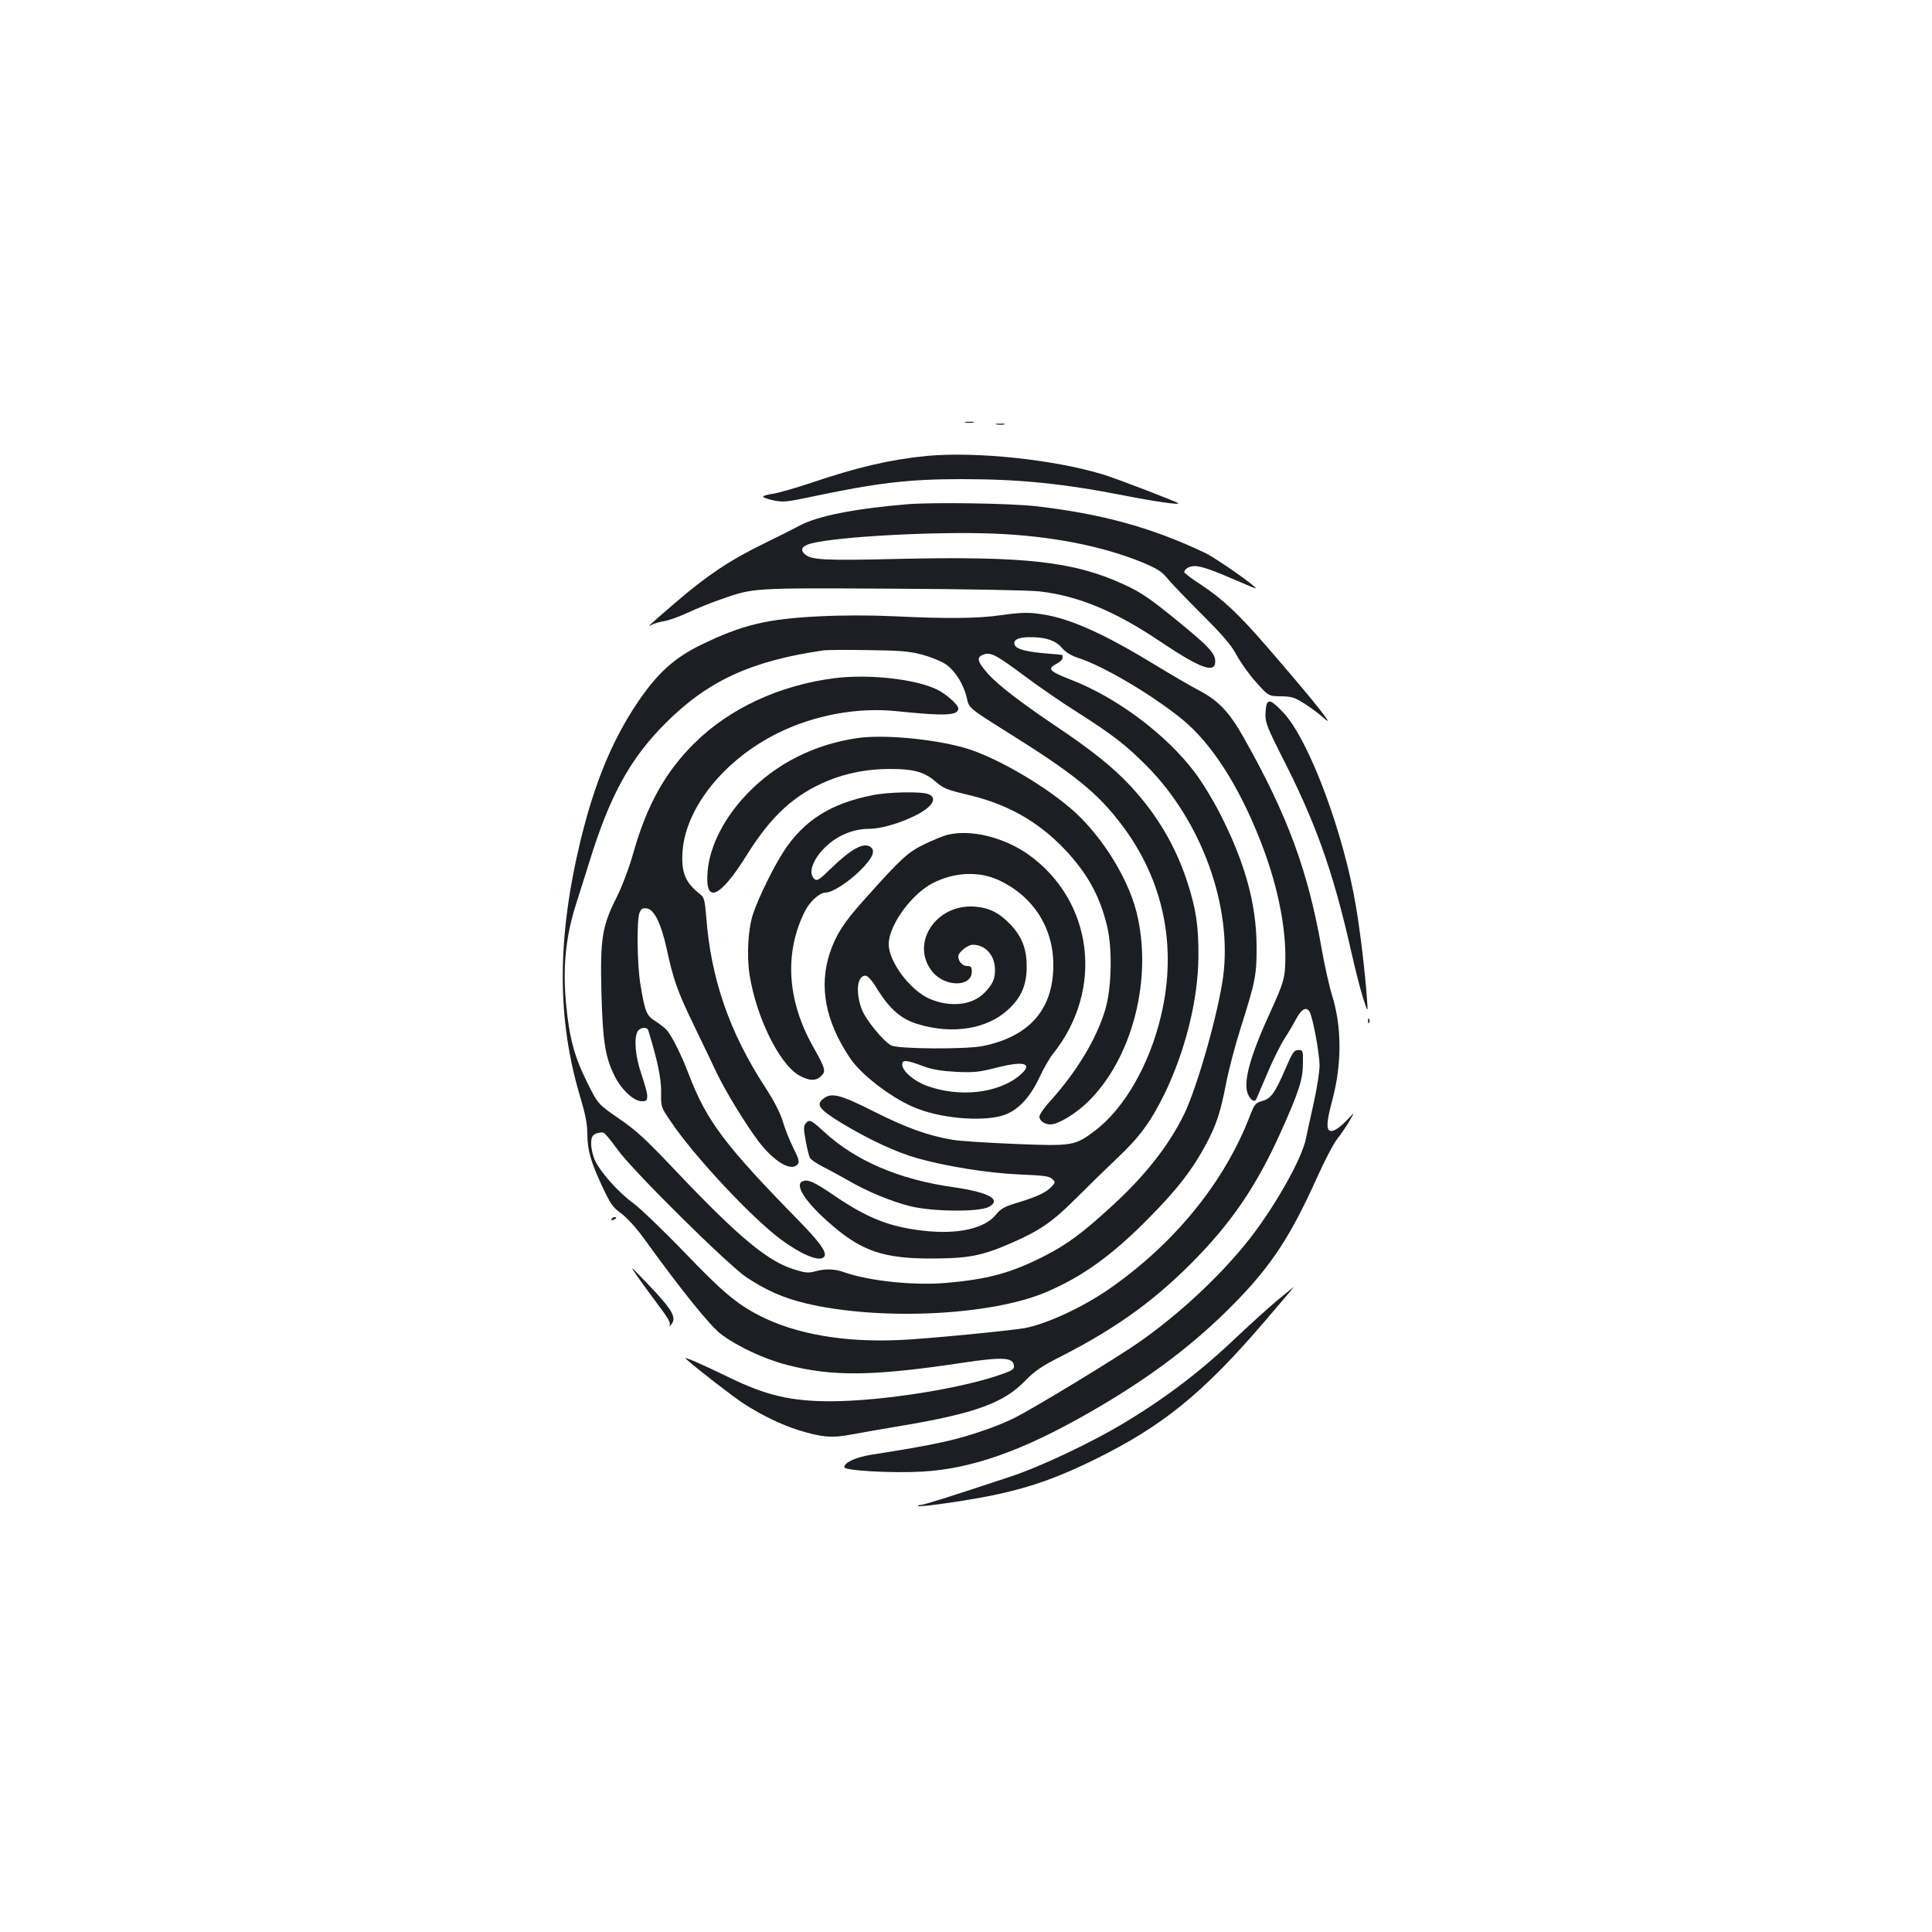 <?xml version="1.0" standalone="no"?>
<!DOCTYPE svg PUBLIC "-//W3C//DTD SVG 20010904//EN"
 "http://www.w3.org/TR/2001/REC-SVG-20010904/DTD/svg10.dtd">
<svg version="1.0" xmlns="http://www.w3.org/2000/svg"
 width="1000pt" height="1000pt" viewBox="0 0 1000 1000"
 preserveAspectRatio="xMidYMid meet">
<g transform="translate(0,1000) scale(0.1,-0.1)"
fill="#1b1f23" stroke="none">
<path d="M4998 7813 c12 -2 30 -2 40 0 9 3 -1 5 -23 4 -22 0 -30 -2 -17 -4z"/>
<path d="M5158 7803 c12 -2 30 -2 40 0 9 3 -1 5 -23 4 -22 0 -30 -2 -17 -4z"/>
<path d="M4796 7640 c-185 -18 -359 -58 -600 -140 -82 -27 -171 -53 -198 -56
-26 -4 -48 -10 -48 -15 0 -4 24 -13 54 -19 47 -10 69 -8 178 15 357 76 517 95
797 95 298 0 524 -23 836 -84 152 -30 293 -51 284 -41 -10 9 -315 126 -389
149 -257 78 -661 120 -914 96z"/>
<path d="M4695 7390 c-273 -23 -464 -61 -555 -110 -30 -16 -115 -59 -189 -95
-172 -84 -294 -165 -456 -305 -152 -131 -146 -126 -120 -113 11 6 39 14 63 18
24 4 80 24 125 45 45 21 121 52 169 68 169 60 161 59 888 55 382 -2 705 -8
760 -14 200 -23 392 -102 626 -260 209 -140 284 -167 284 -102 0 40 -32 75
-173 191 -161 132 -208 165 -300 207 -259 119 -510 147 -1172 132 -376 -9
-442 -5 -476 22 -31 25 -19 46 33 59 140 35 645 62 942 50 289 -11 557 -63
764 -147 79 -33 104 -48 132 -82 19 -24 100 -108 180 -188 113 -113 155 -162
183 -216 21 -38 66 -101 101 -139 62 -69 62 -69 127 -70 56 -1 71 -6 124 -40
33 -21 75 -53 94 -70 76 -70 -44 81 -290 365 -146 169 -231 249 -342 322 -48
31 -87 61 -87 65 0 17 25 32 55 32 35 -1 92 -21 223 -78 50 -22 92 -39 92 -37
0 12 -209 158 -262 183 -275 131 -536 203 -878 242 -132 15 -532 21 -665 10z"/>
<path d="M5175 6815 c-111 -16 -278 -18 -541 -5 -128 6 -270 6 -391 0 -273
-13 -401 -44 -613 -147 -142 -69 -228 -148 -332 -302 -130 -194 -221 -415
-293 -711 -123 -509 -123 -927 0 -1334 25 -84 35 -135 35 -184 0 -84 18 -147
79 -277 41 -87 54 -106 97 -136 28 -21 76 -73 114 -125 198 -275 347 -459 405
-502 82 -61 222 -127 336 -156 236 -62 445 -60 916 11 202 30 255 27 261 -14
3 -18 -6 -25 -52 -42 -202 -75 -623 -143 -896 -144 -205 0 -335 30 -525 123
-152 74 -242 112 -225 97 45 -42 242 -195 299 -232 95 -61 194 -109 286 -138
117 -36 170 -41 266 -23 46 9 165 29 264 46 382 64 532 119 642 234 49 50 83
74 192 129 289 148 493 297 701 513 188 195 311 381 431 648 93 208 112 267
113 351 1 68 0 70 -24 70 -22 0 -30 -12 -67 -98 -54 -125 -75 -154 -121 -166
-33 -10 -39 -16 -61 -73 -129 -337 -377 -648 -709 -885 -142 -102 -337 -194
-457 -217 -69 -13 -520 -57 -650 -62 -287 -13 -539 31 -725 127 -120 62 -193
124 -395 335 -105 108 -220 219 -258 247 -76 55 -171 162 -198 222 -10 22 -19
59 -19 83 0 35 4 44 24 54 14 6 31 8 40 5 8 -3 39 -41 70 -84 74 -106 575
-602 672 -666 102 -67 187 -104 300 -132 381 -92 959 -66 1249 57 187 80 340
189 530 382 146 147 225 249 294 377 55 101 78 170 107 320 13 69 48 202 78
296 74 233 81 268 80 418 -1 218 -61 433 -190 685 -35 69 -93 164 -129 211
-147 196 -403 388 -640 480 -115 45 -127 57 -75 84 17 9 30 22 30 30 0 8 -1
15 -2 15 -2 1 -46 5 -98 9 -105 10 -150 25 -150 52 0 22 31 32 92 31 75 -1
124 -19 155 -56 19 -22 46 -39 83 -51 133 -43 381 -190 539 -318 151 -124 291
-340 404 -627 83 -211 129 -422 130 -595 0 -115 -5 -134 -83 -305 -104 -227
-139 -362 -108 -419 15 -29 33 -37 41 -19 3 7 28 66 56 131 27 65 67 146 89
180 22 34 50 82 63 107 27 49 52 61 68 32 17 -32 51 -217 51 -277 0 -31 -13
-116 -29 -188 -16 -73 -35 -157 -41 -188 -21 -110 -173 -375 -311 -545 -147
-181 -349 -368 -550 -509 -110 -78 -546 -343 -646 -393 -32 -17 -98 -44 -147
-61 -156 -55 -260 -78 -598 -131 -80 -13 -138 -40 -138 -64 0 -18 244 -32 405
-23 256 15 519 108 864 306 286 164 502 323 700 515 226 221 330 373 477 699
39 87 87 180 108 205 20 26 48 67 62 92 26 45 26 45 -7 10 -42 -46 -79 -70
-95 -63 -20 8 -17 50 11 155 51 188 51 385 -1 548 -13 44 -36 144 -50 222 -72
418 -178 705 -407 1111 -74 131 -130 190 -228 242 -41 21 -142 80 -226 131
-251 154 -428 235 -563 260 -89 16 -126 16 -245 -1z m-400 -204 c44 -12 98
-34 120 -49 50 -35 93 -104 109 -174 11 -53 11 -53 215 -181 341 -213 463
-312 586 -475 218 -287 289 -631 205 -987 -59 -254 -191 -483 -342 -597 -104
-79 -117 -81 -415 -69 -142 6 -286 15 -320 21 -127 21 -241 62 -406 145 -180
91 -224 102 -267 67 -38 -31 -19 -55 101 -128 142 -85 278 -148 387 -179 149
-42 366 -77 529 -84 125 -5 155 -9 169 -23 17 -16 17 -19 -2 -39 -27 -30 -75
-53 -174 -83 -71 -21 -90 -32 -114 -62 -58 -73 -200 -105 -378 -84 -175 20
-289 65 -465 185 -98 67 -131 82 -158 71 -44 -16 10 -103 131 -210 170 -152
285 -192 549 -190 180 1 250 15 397 79 148 64 216 111 334 229 61 61 156 154
211 206 122 115 177 190 249 335 109 224 176 492 177 715 1 156 -12 245 -58
386 -60 185 -157 348 -291 493 -94 100 -192 180 -388 312 -183 123 -299 213
-348 267 -62 69 -67 92 -22 106 34 10 65 -7 206 -112 73 -55 197 -140 275
-189 188 -120 250 -169 359 -278 284 -287 443 -725 395 -1090 -25 -186 -132
-566 -201 -710 -79 -163 -205 -324 -383 -485 -144 -132 -224 -191 -337 -249
-171 -88 -293 -122 -510 -141 -168 -15 -399 9 -531 55 -49 18 -99 19 -152 4
-32 -9 -51 -7 -105 10 -138 42 -288 167 -610 506 -158 167 -207 213 -298 275
-109 75 -109 75 -166 190 -66 133 -92 231 -108 405 -18 186 -2 346 50 510 16
50 47 149 70 222 106 344 211 536 394 719 219 220 445 324 821 378 17 2 120 3
230 1 165 -2 214 -6 280 -24z"/>
<path d="M4321 6490 c-286 -36 -546 -157 -728 -338 -149 -148 -243 -316 -313
-560 -24 -86 -60 -180 -90 -240 -74 -146 -84 -214 -77 -492 7 -250 19 -329 67
-427 36 -73 100 -133 142 -133 24 0 28 4 28 28 0 15 -14 65 -30 112 -31 89
-40 184 -20 221 12 21 48 26 55 7 48 -155 68 -251 67 -320 -1 -77 -1 -78 48
-150 119 -179 422 -503 574 -615 99 -73 187 -111 216 -93 28 17 -4 67 -119
185 -389 397 -483 522 -575 762 -38 100 -86 197 -113 229 -10 12 -37 33 -60
48 -47 29 -55 48 -79 196 -16 99 -19 327 -4 365 8 21 16 26 38 23 37 -4 74
-78 102 -206 36 -166 57 -225 144 -404 46 -95 97 -202 114 -238 45 -95 153
-272 219 -359 82 -106 169 -157 202 -117 10 11 5 29 -22 83 -19 37 -44 100
-55 138 -14 46 -46 108 -93 180 -185 285 -280 561 -304 884 -6 77 -11 96 -28
110 -81 63 -102 115 -94 226 17 226 217 474 492 610 189 94 414 135 615 114
252 -26 320 -23 320 14 0 19 -59 72 -108 97 -111 55 -351 82 -531 60z"/>
<path d="M4440 6180 c-225 -32 -425 -133 -576 -292 -116 -122 -189 -265 -201
-394 -17 -178 62 -146 204 83 125 200 245 310 416 381 99 41 207 62 325 62
121 0 178 -16 235 -66 39 -34 58 -42 163 -67 204 -47 363 -136 500 -278 121
-127 187 -245 225 -406 27 -114 23 -318 -10 -428 -45 -151 -145 -318 -284
-473 -32 -34 -57 -71 -57 -82 0 -21 27 -40 57 -40 39 0 127 53 189 112 236
226 344 648 255 993 -48 183 -189 404 -343 534 -153 130 -399 269 -548 311
-167 46 -416 69 -550 50z"/>
<path d="M4516 5884 c-218 -43 -356 -131 -461 -293 -52 -81 -125 -228 -156
-318 -27 -76 -35 -220 -19 -320 35 -219 153 -458 254 -518 52 -30 89 -32 117
-4 25 25 21 38 -41 149 -137 241 -152 491 -42 707 25 48 75 93 105 93 35 0
117 53 180 115 64 64 80 101 53 121 -36 26 -101 -10 -208 -114 -57 -56 -69
-63 -82 -52 -37 30 -8 108 66 175 60 54 139 85 217 85 60 0 160 29 241 70 88
44 115 91 64 110 -36 14 -206 11 -288 -6z"/>
<path d="M4905 5679 c-22 -5 -76 -27 -121 -49 -85 -41 -122 -75 -311 -287
-107 -119 -146 -181 -178 -276 -57 -173 -23 -354 105 -544 55 -83 205 -199
325 -252 131 -58 350 -79 464 -45 75 22 141 90 191 197 21 45 52 100 70 122
266 332 209 792 -127 1032 -126 89 -299 132 -418 102z m263 -234 c180 -83 286
-248 284 -445 -2 -226 -124 -364 -363 -414 -88 -18 -441 -16 -476 3 -42 22
-133 134 -153 188 -33 88 -23 173 19 173 13 0 35 -25 65 -75 62 -98 121 -150
204 -175 181 -56 361 -27 471 75 68 63 96 129 95 225 0 91 -26 155 -87 218
-55 57 -107 83 -177 89 -205 19 -344 -193 -222 -339 66 -78 202 -77 202 3 0
24 -4 29 -25 29 -23 0 -45 24 -45 50 0 21 49 60 75 60 66 0 115 -55 115 -130
0 -48 -11 -73 -53 -117 -62 -66 -177 -79 -285 -33 -101 44 -212 192 -212 283
0 97 117 259 228 316 112 57 237 63 340 16z m-383 -966 c43 -15 91 -23 166
-27 92 -4 119 -1 212 23 142 36 187 20 115 -41 -112 -94 -314 -116 -484 -53
-66 25 -124 76 -124 109 0 26 20 25 115 -11z"/>
<path d="M4170 4185 c-11 -13 -11 -29 0 -88 7 -40 17 -80 22 -90 5 -9 37 -31
71 -48 34 -17 92 -49 129 -70 96 -56 220 -107 318 -132 116 -29 358 -31 408
-4 69 38 0 76 -183 102 -282 40 -508 137 -671 288 -66 61 -75 65 -94 42z"/>
<path d="M6556 6354 c-3 -9 -6 -35 -6 -59 0 -35 16 -74 74 -189 185 -360 274
-607 371 -1036 19 -85 46 -191 60 -235 26 -80 26 -80 20 0 -9 128 -34 340 -56
470 -63 381 -242 861 -374 1004 -59 63 -78 73 -89 45z"/>
<path d="M7081 4714 c0 -11 3 -14 6 -6 3 7 2 16 -1 19 -3 4 -6 -2 -5 -13z"/>
<path d="M3165 3690 c-3 -6 1 -7 9 -4 18 7 21 14 7 14 -6 0 -13 -4 -16 -10z"/>
<path d="M3305 3385 c27 -38 71 -98 97 -133 59 -78 71 -99 63 -115 -4 -6 1 -3
9 7 30 37 7 76 -123 212 -95 99 -95 99 -46 29z"/>
<path d="M6612 3270 c-45 -38 -131 -115 -190 -171 -199 -190 -371 -323 -597
-460 -171 -104 -438 -230 -595 -282 -304 -101 -450 -147 -466 -147 -10 0 -15
-2 -12 -5 8 -8 291 33 418 62 176 39 309 87 495 178 352 173 562 343 883 718
83 97 151 177 149 176 -1 0 -39 -31 -85 -69z"/>
</g>
</svg>
